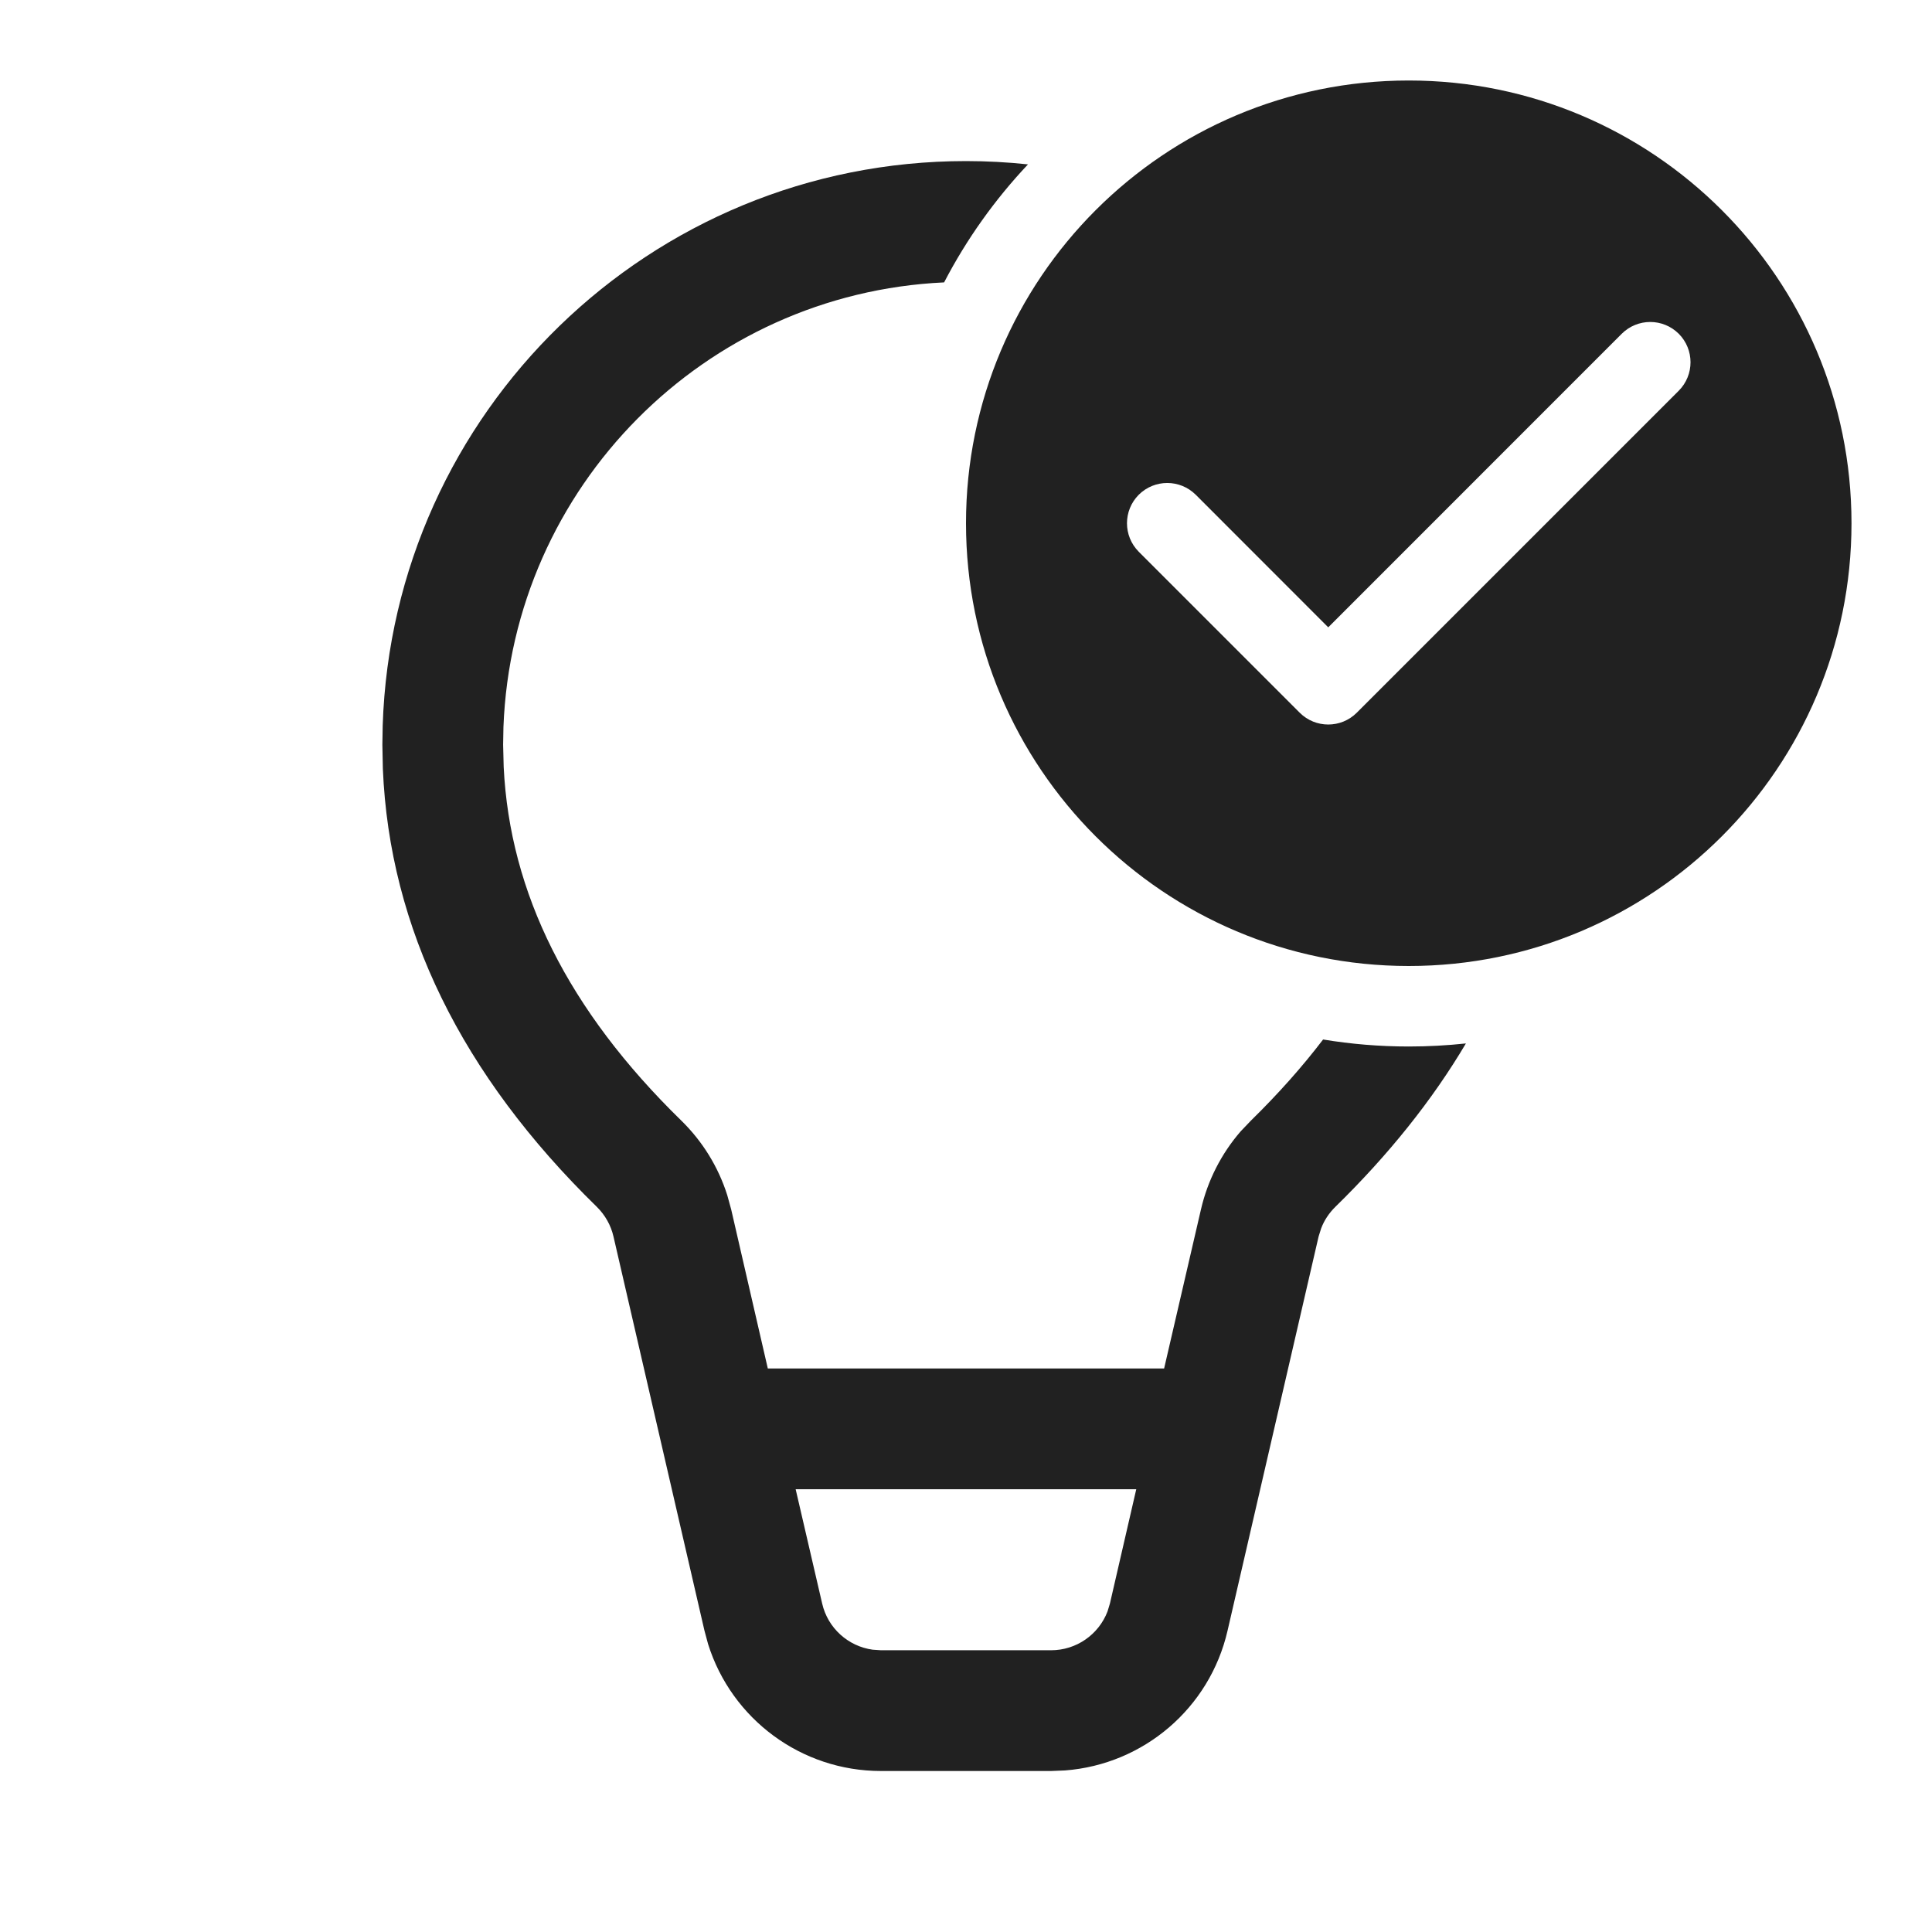 <svg width="24" height="24" viewBox="0 0 24 24" fill="none" xmlns="http://www.w3.org/2000/svg">
<path d="M23 6.5C23 9.538 20.538 12 17.5 12C14.462 12 12 9.538 12 6.5C12 3.462 14.462 1 17.5 1C20.538 1 23 3.462 23 6.5ZM20.854 4.146C20.658 3.951 20.342 3.951 20.146 4.146L16.5 7.793L14.854 6.146C14.658 5.951 14.342 5.951 14.146 6.146C13.951 6.342 13.951 6.658 14.146 6.854L16.146 8.854C16.342 9.049 16.658 9.049 16.854 8.854L20.854 4.854C21.049 4.658 21.049 4.342 20.854 4.146ZM16.587 14.993C17.251 14.344 17.793 13.666 18.21 12.962C17.977 12.987 17.74 13 17.5 13C17.138 13 16.782 12.97 16.436 12.913C16.176 13.254 15.877 13.59 15.539 13.921L15.412 14.054C15.172 14.331 15.002 14.664 14.919 15.023L14.461 17H9.538L9.083 15.024L9.034 14.846C8.923 14.496 8.727 14.178 8.463 13.92C7.057 12.548 6.333 11.092 6.257 9.528L6.25 9.251L6.254 9.031C6.367 6.048 8.752 3.646 11.728 3.508C12.007 2.971 12.359 2.478 12.77 2.042C12.517 2.015 12.26 2.001 12 2.001C8.076 2.001 4.88 5.119 4.754 9.012L4.75 9.251L4.756 9.55C4.838 11.53 5.735 13.353 7.415 14.993C7.517 15.094 7.589 15.221 7.621 15.361L8.751 20.256L8.796 20.423C9.088 21.355 9.954 22 10.943 22H13.057L13.23 21.993C14.204 21.919 15.027 21.221 15.249 20.257L16.38 15.361L16.412 15.259C16.45 15.159 16.51 15.069 16.587 14.993ZM14.115 18.5L13.788 19.919L13.758 20.018C13.648 20.305 13.371 20.5 13.057 20.5H10.943L10.84 20.493C10.536 20.451 10.283 20.225 10.213 19.919L9.884 18.5H14.115Z" fill="#212121"/>
</svg>
